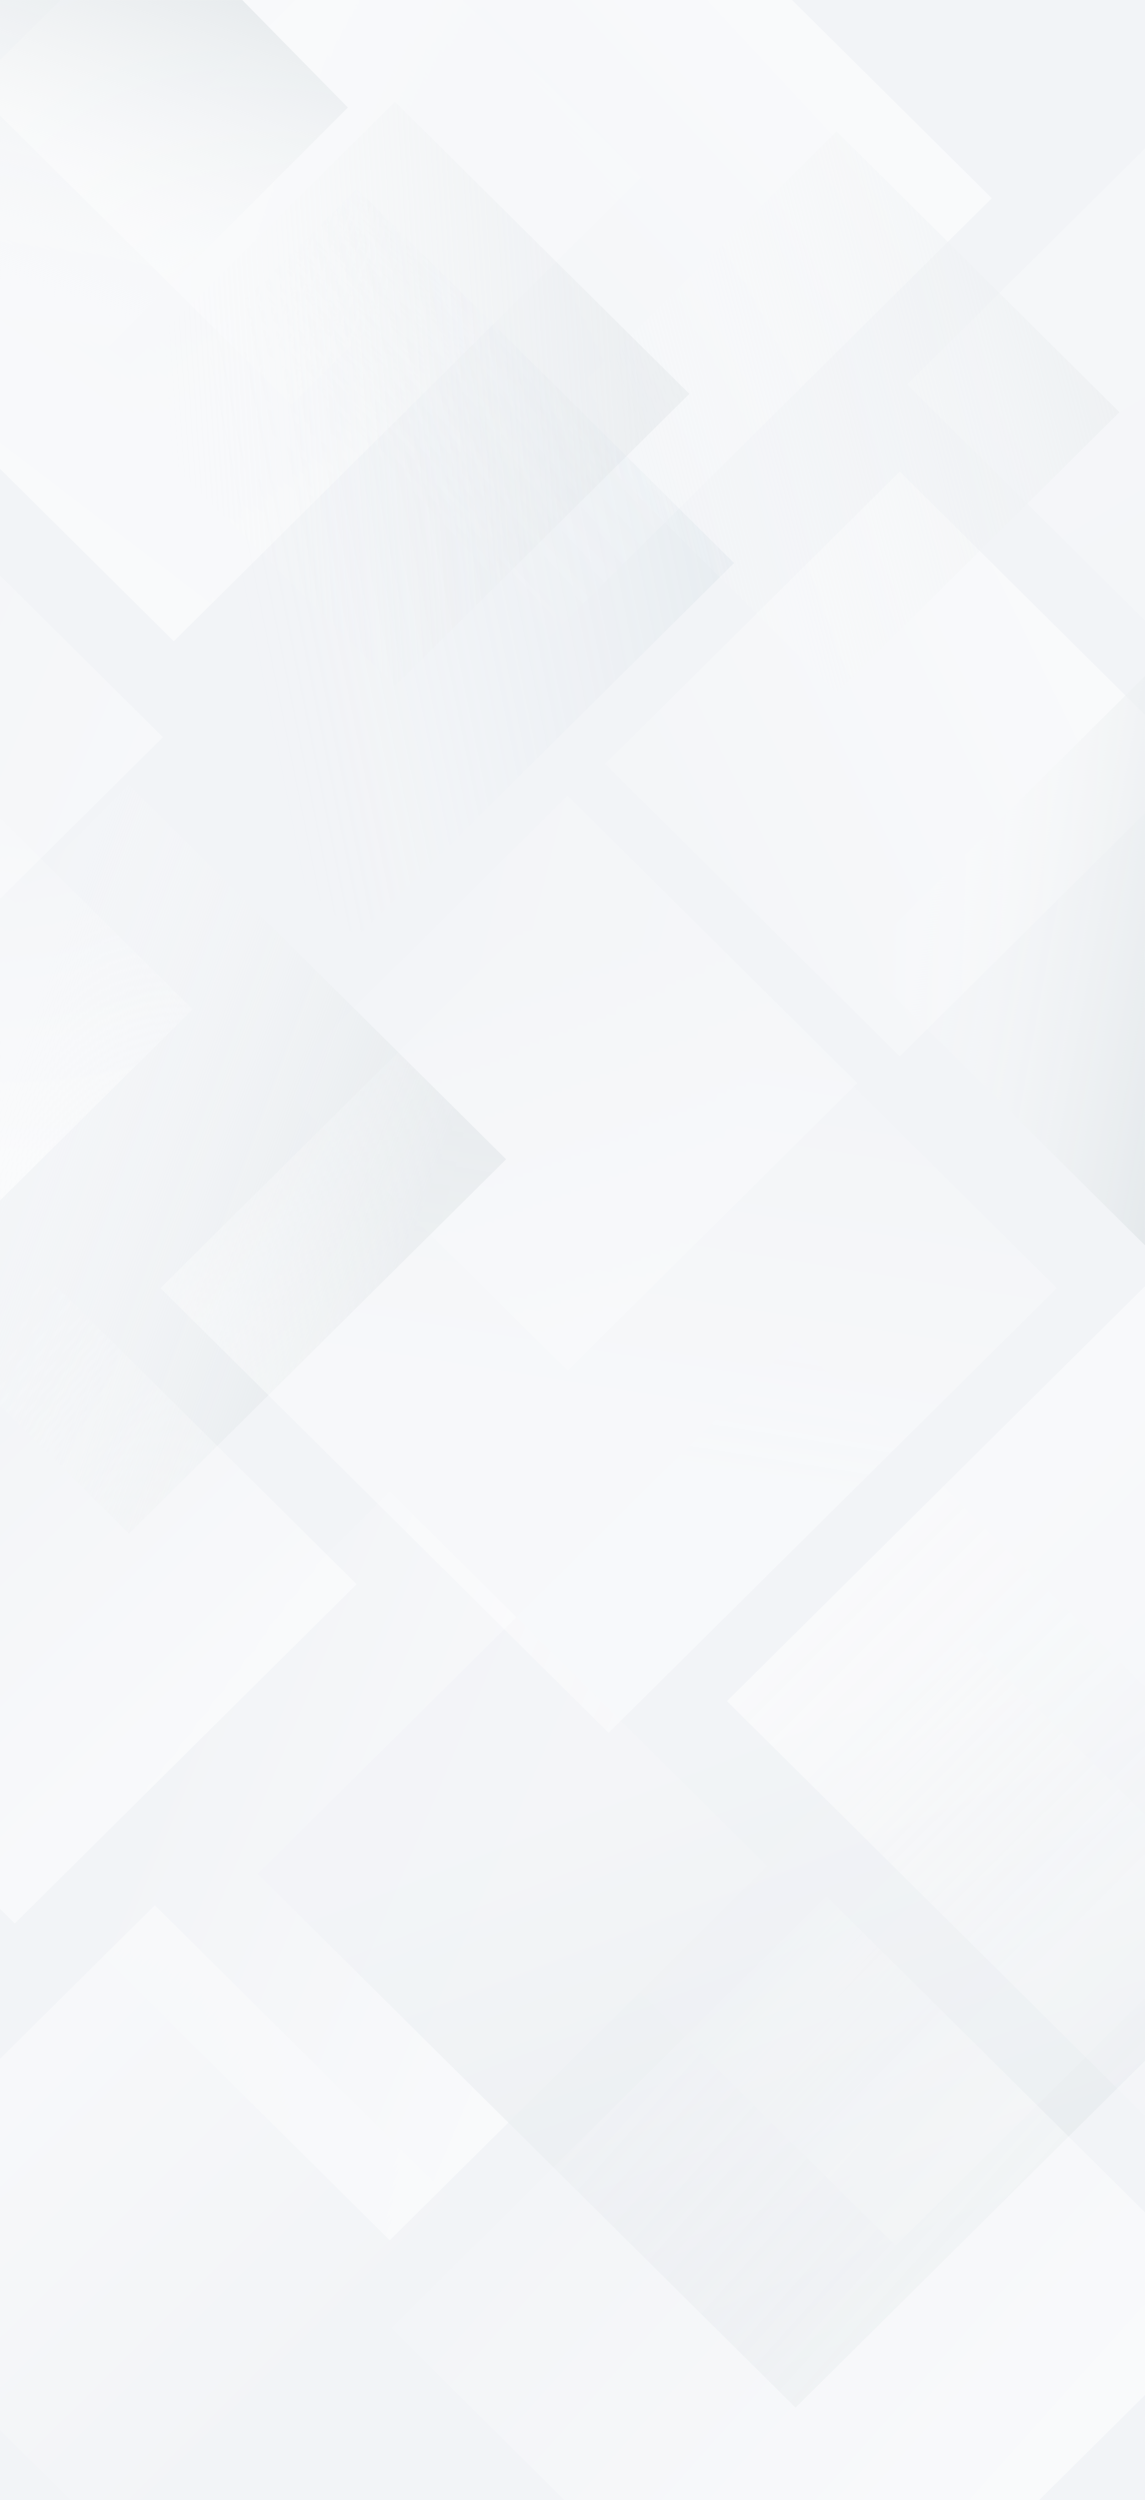 <svg width="1920" height="4189" viewBox="0 0 1920 4189" fill="none" xmlns="http://www.w3.org/2000/svg">
<rect width="1920" height="4189" fill="#F2F4F7"/>
<mask id="mask0" mask-type="alpha" maskUnits="userSpaceOnUse" x="0" y="0" width="1920" height="4189">
<rect width="1920" height="4189" fill="#F2F4F7"/>
</mask>
<g mask="url(#mask0)">
<rect width="684.227" height="684.227" transform="matrix(0.71 -0.704 0.71 0.704 465.958 1814.79)" fill="url(#paint0_linear)" fill-opacity="0.25"/>
<rect width="890.94" height="890.94" transform="matrix(0.71 -0.704 0.71 0.704 -34.226 943.339)" fill="url(#paint1_linear)" fill-opacity="0.25"/>
<rect width="695.903" height="695.903" transform="matrix(0.71 -0.704 0.71 0.704 1014.69 1280.01)" fill="url(#paint2_linear)" fill-opacity="0.8"/>
<rect width="890.94" height="890.94" transform="matrix(0.71 -0.704 0.71 0.704 -416.423 1942.34)" fill="url(#paint3_linear)" fill-opacity="0.8"/>
<rect width="676.874" height="676.874" transform="matrix(0.71 -0.704 0.71 0.704 1439 1609.61)" fill="url(#paint4_linear)"/>
<rect width="1058.45" height="1058.45" transform="matrix(0.71 0.704 -0.71 0.704 -428.429 945.905)" fill="url(#paint5_linear)"/>
<rect opacity="0.5" width="807.367" height="761.622" transform="matrix(0.71 -0.704 0.71 0.704 -516 2686.49)" fill="url(#paint6_linear)"/>
<rect opacity="0.8" width="807.367" height="761.622" transform="matrix(0.71 -0.704 0.71 0.704 961 3226.49)" fill="url(#paint7_linear)"/>
<rect width="890.94" height="890.94" transform="matrix(0.71 -0.704 0.71 0.704 21 3126.34)" fill="url(#paint8_linear)" fill-opacity="0.6"/>
<rect opacity="0.8" width="1270.25" height="1270.25" transform="matrix(-0.71 -0.704 0.71 -0.704 1333.97 4033.85)" fill="url(#paint9_linear)"/>
<rect width="1058.45" height="1058.45" transform="matrix(0.71 0.704 -0.71 0.704 1020.57 1413)" fill="url(#paint10_linear)" fill-opacity="0.4"/>
<rect width="1058.45" height="1058.45" transform="matrix(0.71 0.704 -0.71 0.704 911.571 -413)" fill="url(#paint11_linear)" fill-opacity="0.8"/>
<rect width="1104.7" height="1104.7" transform="matrix(0.71 0.704 -0.71 0.704 291.415 -481)" fill="url(#paint12_linear)" fill-opacity="0.6"/>
<rect opacity="0.4" width="807.367" height="761.622" transform="matrix(0.71 -0.704 0.71 0.704 -313.601 3760.59)" fill="url(#paint13_linear)"/>
<rect opacity="0.5" width="1345.2" height="1268.99" transform="matrix(0.71 -0.704 0.71 0.704 1219 2850.2)" fill="url(#paint14_linear)"/>
<rect opacity="0.5" width="1027.95" height="969.709" transform="matrix(0.71 -0.704 0.71 0.704 656 3900.81)" fill="url(#paint15_linear)"/>
<rect opacity="0.25" width="1134.87" height="1134.87" transform="matrix(-0.71 -0.704 0.71 -0.704 2326.83 1443.19)" fill="url(#paint16_linear)"/>
<rect width="754.391" height="754.391" transform="matrix(0.71 -0.704 0.71 0.704 -797.994 1235.19)" fill="url(#paint17_linear)" fill-opacity="0.6"/>
<rect width="754.391" height="754.391" transform="matrix(-0.71 -0.704 -0.71 0.704 1024.34 147.192)" fill="url(#paint18_linear)" fill-opacity="0.8"/>
<rect width="914.471" height="914.471" transform="matrix(0.707 -0.707 -0.701 -0.713 -63.185 826.668)" fill="url(#paint19_linear)"/>
<rect width="668.371" height="668.371" transform="matrix(-0.71 -0.704 -0.71 0.704 1877.18 690.622)" fill="url(#paint20_linear)" fill-opacity="0.8"/>
<rect width="695.202" height="695.202" transform="matrix(0.71 -0.704 0.71 0.704 168.73 659.865)" fill="url(#paint21_linear)" fill-opacity="0.4"/>
</g>
<defs>
<linearGradient id="paint0_linear" x1="-121.224" y1="-86.834" x2="342.113" y2="684.227" gradientUnits="userSpaceOnUse">
<stop stop-color="white" stop-opacity="0"/>
<stop offset="1" stop-color="white"/>
</linearGradient>
<linearGradient id="paint1_linear" x1="196.915" y1="351.237" x2="1217.12" y2="1030.64" gradientUnits="userSpaceOnUse">
<stop stop-color="white" stop-opacity="0"/>
<stop offset="1" stop-color="#9EB8C7"/>
</linearGradient>
<linearGradient id="paint2_linear" x1="-321.6" y1="127.168" x2="1174.22" y2="645.016" gradientUnits="userSpaceOnUse">
<stop stop-color="white" stop-opacity="0"/>
<stop offset="1" stop-color="white"/>
</linearGradient>
<linearGradient id="paint3_linear" x1="79.373" y1="254.992" x2="422.329" y2="996.212" gradientUnits="userSpaceOnUse">
<stop stop-color="white" stop-opacity="0"/>
<stop offset="1" stop-color="#E2E7EA"/>
</linearGradient>
<linearGradient id="paint4_linear" x1="38.488" y1="11.67" x2="356.264" y2="470.686" gradientUnits="userSpaceOnUse">
<stop stop-color="white" stop-opacity="0"/>
<stop offset="1" stop-color="#E2E7EA"/>
</linearGradient>
<linearGradient id="paint5_linear" x1="522.867" y1="-140.288" x2="646.906" y2="936.211" gradientUnits="userSpaceOnUse">
<stop stop-color="white" stop-opacity="0"/>
<stop offset="1" stop-color="white"/>
</linearGradient>
<linearGradient id="paint6_linear" x1="403.683" y1="0" x2="403.683" y2="761.622" gradientUnits="userSpaceOnUse">
<stop stop-color="white" stop-opacity="0"/>
<stop offset="1" stop-color="white"/>
</linearGradient>
<linearGradient id="paint7_linear" x1="403.683" y1="0" x2="409.383" y2="596.15" gradientUnits="userSpaceOnUse">
<stop offset="0.211" stop-color="white" stop-opacity="0"/>
<stop offset="1" stop-color="white"/>
</linearGradient>
<linearGradient id="paint8_linear" x1="128.057" y1="114.085" x2="445.47" y2="890.94" gradientUnits="userSpaceOnUse">
<stop stop-color="white" stop-opacity="0"/>
<stop offset="1" stop-color="white"/>
</linearGradient>
<linearGradient id="paint9_linear" x1="-233.082" y1="-411.895" x2="1091.27" y2="168.719" gradientUnits="userSpaceOnUse">
<stop stop-color="#E1E6E9"/>
<stop offset="1" stop-color="#F2F4F7"/>
</linearGradient>
<linearGradient id="paint10_linear" x1="565.123" y1="-207.235" x2="1161.46" y2="617.878" gradientUnits="userSpaceOnUse">
<stop stop-color="white" stop-opacity="0"/>
<stop offset="0.839" stop-color="white"/>
</linearGradient>
<linearGradient id="paint11_linear" x1="709.08" y1="-445.635" x2="647.827" y2="1031.96" gradientUnits="userSpaceOnUse">
<stop stop-color="white"/>
<stop offset="1" stop-color="white" stop-opacity="0"/>
</linearGradient>
<linearGradient id="paint12_linear" x1="586.78" y1="-236.969" x2="789.728" y2="1321.08" gradientUnits="userSpaceOnUse">
<stop stop-color="white" stop-opacity="0"/>
<stop offset="1" stop-color="white"/>
</linearGradient>
<linearGradient id="paint13_linear" x1="403.683" y1="0" x2="403.683" y2="761.622" gradientUnits="userSpaceOnUse">
<stop stop-color="white"/>
<stop offset="1" stop-color="white" stop-opacity="0"/>
</linearGradient>
<linearGradient id="paint14_linear" x1="672.602" y1="0" x2="672.602" y2="1268.99" gradientUnits="userSpaceOnUse">
<stop stop-color="white"/>
<stop offset="1" stop-color="white" stop-opacity="0"/>
</linearGradient>
<linearGradient id="paint15_linear" x1="865.28" y1="864.127" x2="802.629" y2="-198.405" gradientUnits="userSpaceOnUse">
<stop stop-color="white"/>
<stop offset="1" stop-color="white" stop-opacity="0"/>
</linearGradient>
<linearGradient id="paint16_linear" x1="-36.786" y1="-92.181" x2="971.548" y2="151.362" gradientUnits="userSpaceOnUse">
<stop stop-color="white" stop-opacity="0"/>
<stop offset="1" stop-color="white"/>
</linearGradient>
<linearGradient id="paint17_linear" x1="377.196" y1="0" x2="898.22" y2="1275.8" gradientUnits="userSpaceOnUse">
<stop stop-color="white" stop-opacity="0"/>
<stop offset="1" stop-color="white"/>
</linearGradient>
<linearGradient id="paint18_linear" x1="58.429" y1="430.959" x2="741.151" y2="771.779" gradientUnits="userSpaceOnUse">
<stop stop-color="white" stop-opacity="0"/>
<stop offset="1" stop-color="white"/>
</linearGradient>
<linearGradient id="paint19_linear" x1="70.828" y1="522.407" x2="898.422" y2="935.549" gradientUnits="userSpaceOnUse">
<stop stop-color="white" stop-opacity="0"/>
<stop offset="0.783" stop-color="#E2E7EA"/>
</linearGradient>
<linearGradient id="paint20_linear" x1="18.532" y1="-421.647" x2="656.048" y2="678.3" gradientUnits="userSpaceOnUse">
<stop stop-color="#E2E7EA"/>
<stop offset="1" stop-color="white" stop-opacity="0"/>
</linearGradient>
<linearGradient id="paint21_linear" x1="-259.298" y1="342.968" x2="603.807" y2="1100.59" gradientUnits="userSpaceOnUse">
<stop stop-color="white" stop-opacity="0"/>
<stop offset="0.763" stop-color="#DEE3E6"/>
</linearGradient>
</defs>
</svg>
